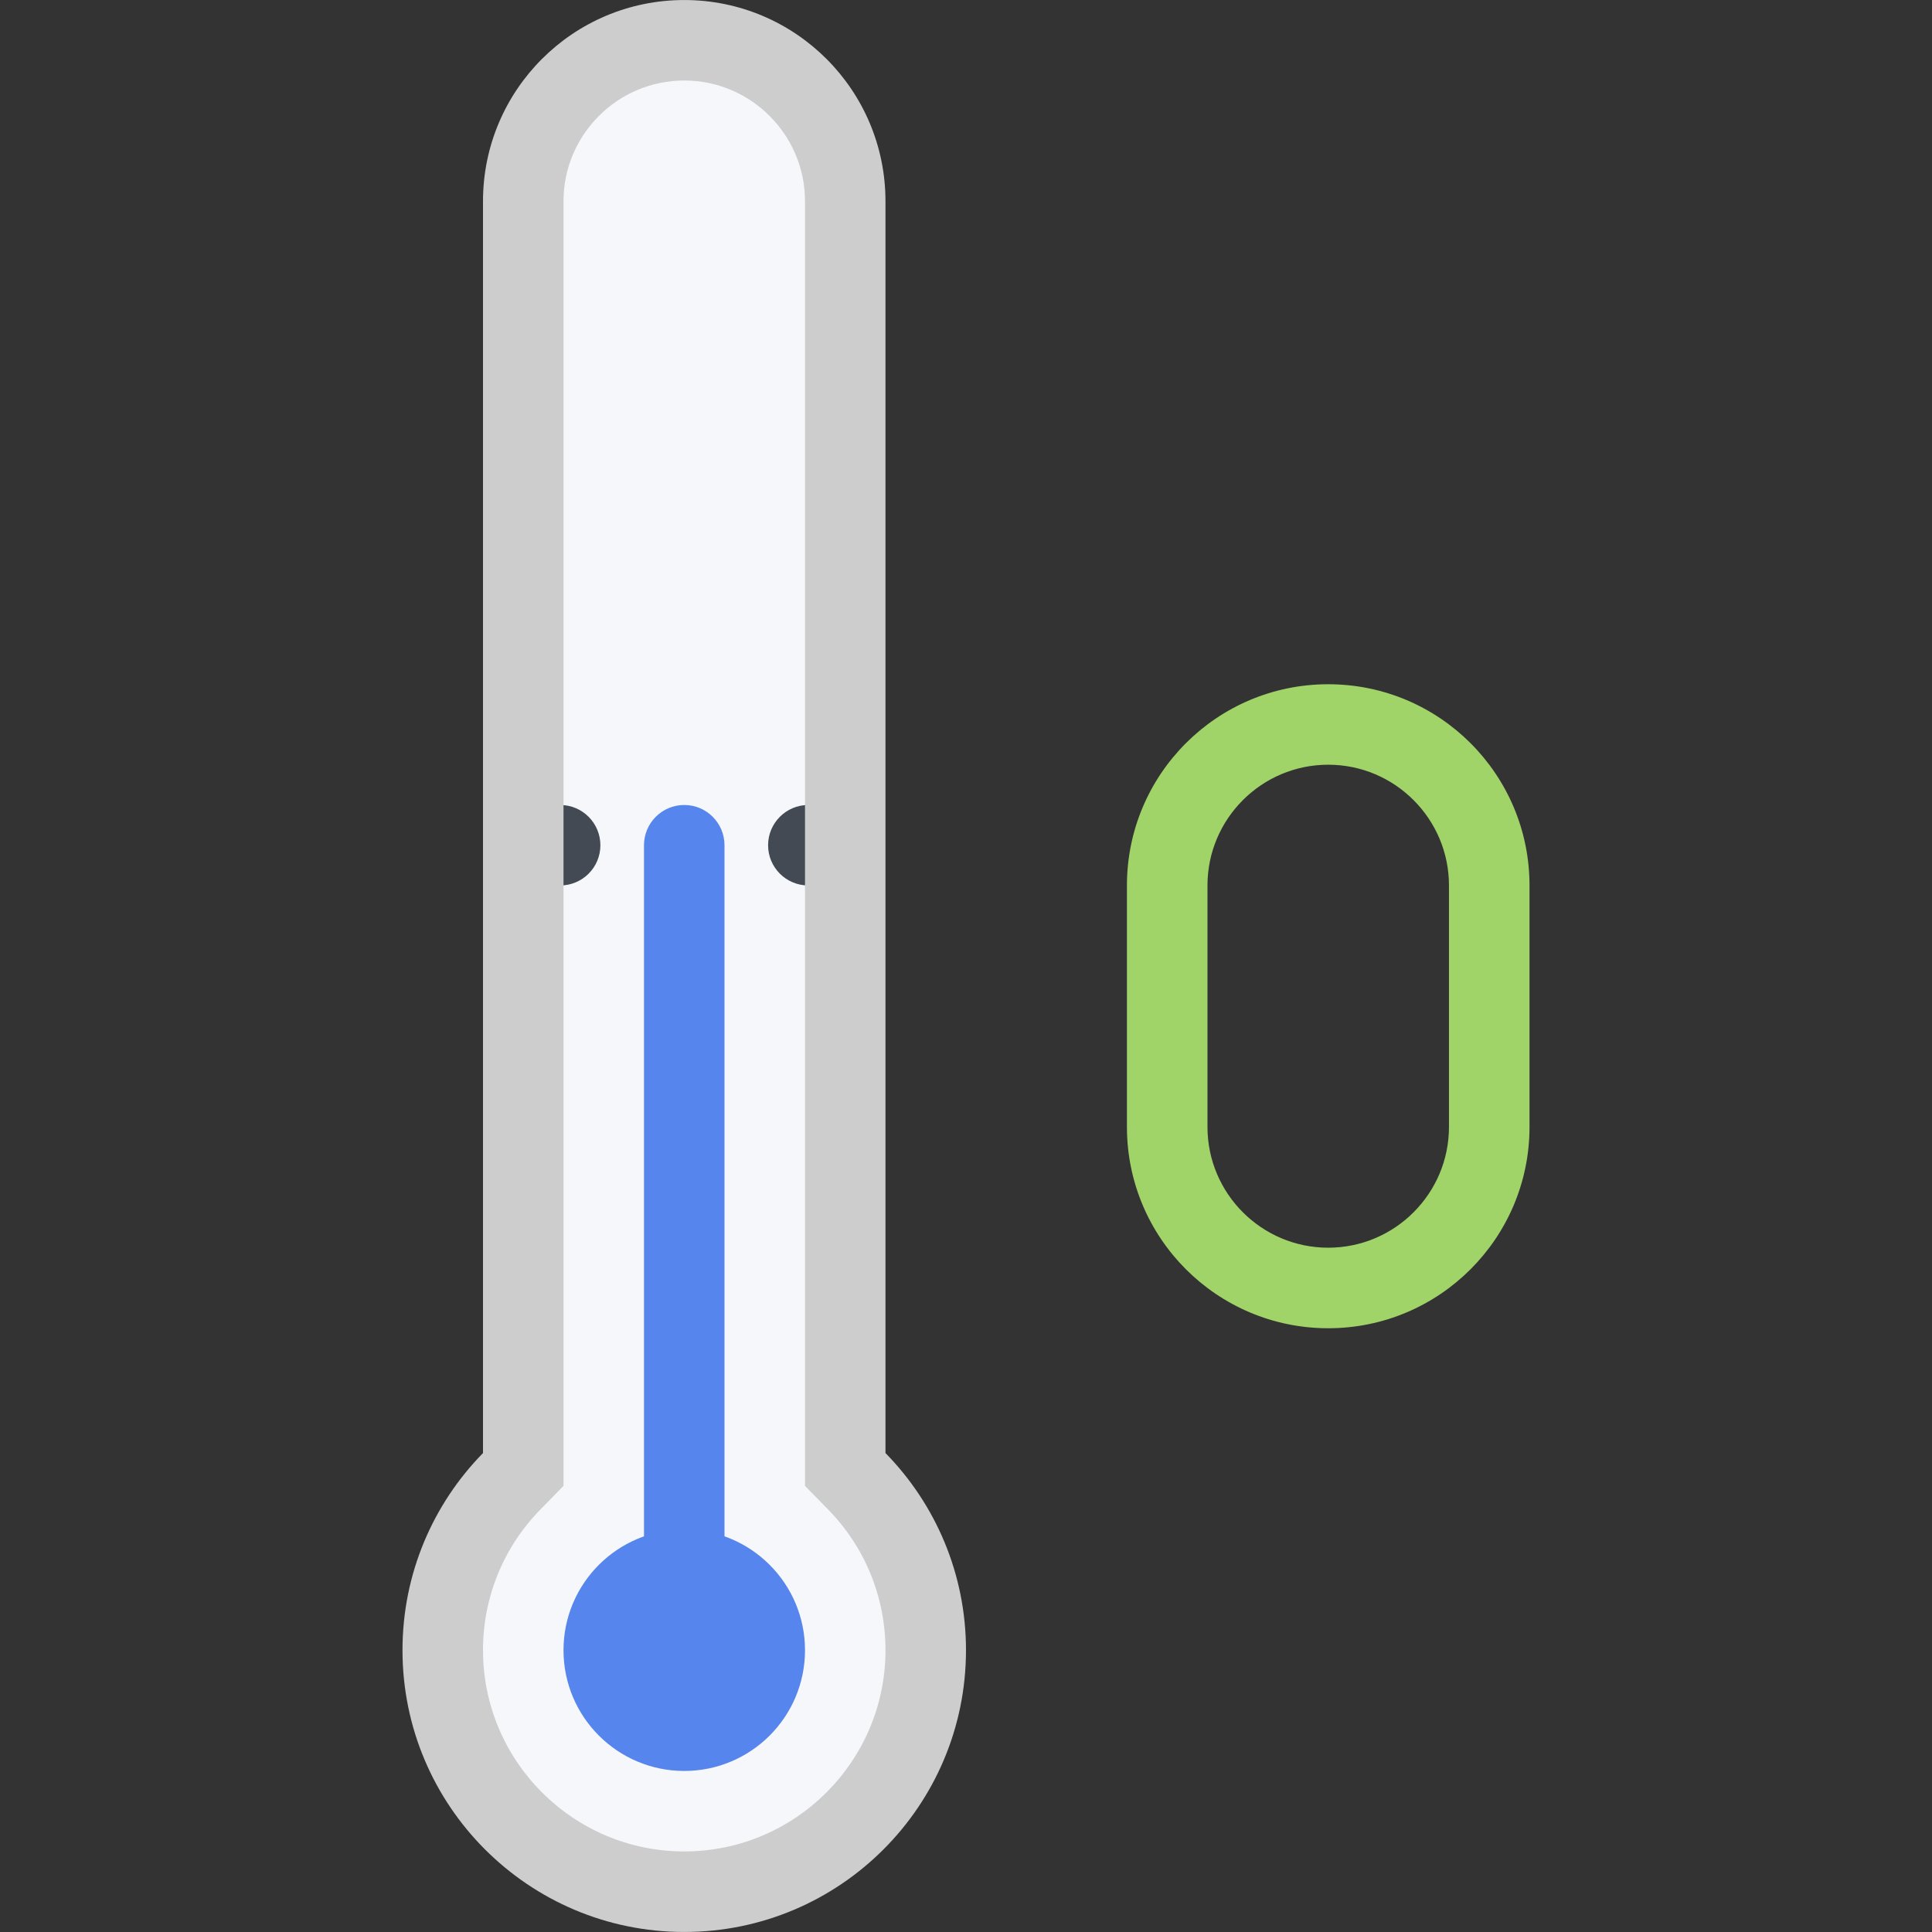 <?xml version="1.0" encoding="utf-8"?>
<!-- Generator: Adobe Illustrator 16.0.0, SVG Export Plug-In . SVG Version: 6.00 Build 0)  -->
<!DOCTYPE svg PUBLIC "-//W3C//DTD SVG 1.1//EN" "http://www.w3.org/Graphics/SVG/1.1/DTD/svg11.dtd">
<svg version="1.1" id="Слой_1" xmlns="http://www.w3.org/2000/svg" xmlns:xlink="http://www.w3.org/1999/xlink" x="0px" y="0px"
	 width="512px" height="512px" viewBox="0 0 512 512" enable-background="new 0 0 512 512" xml:space="preserve">
<rect x="0" y="0" width="512" height="512" fill="#333333" stroke="none"/>
<g id="thermometer_2">
	<g>
		<path fill="#F5F7FA" d="M181.334,501.32c-35.288,0-63.998-28.719-63.998-63.997c0-16.844,6.492-32.75,18.281-44.781l3.047-3.109
			V53.334c0-23.53,19.14-42.67,42.67-42.67c23.523,0,42.663,19.14,42.663,42.67v336.098l3.047,3.109
			c11.789,12.031,18.289,27.938,18.289,44.781C245.332,472.602,216.623,501.32,181.334,501.32z"/>
		<path fill="#434A54" d="M159.109,224.001c0,5.89-4.773,10.656-10.664,10.656s-10.664-4.766-10.664-10.656
			s4.773-10.671,10.664-10.671S159.109,218.111,159.109,224.001z"/>
		<path fill="#434A54" d="M224.887,224.001c0,5.89-4.773,10.656-10.671,10.656c-5.891,0-10.664-4.766-10.664-10.656
			s4.773-10.671,10.664-10.671C220.114,213.33,224.887,218.111,224.887,224.001z"/>
		<path fill="#5585ed" d="M181.334,458.649c-11.765,0-21.335-9.562-21.335-21.326c0-11.766,9.57-21.328,21.335-21.328
			c11.758,0,21.328,9.563,21.328,21.328C202.662,449.088,193.092,458.649,181.334,458.649z"/>
		<path fill="#5585ed" d="M181.334,405.323c-17.671,0-31.999,14.328-31.999,32c0,17.67,14.327,31.997,31.999,31.997
			c17.672,0,32-14.327,32-31.997C213.333,419.651,199.006,405.323,181.334,405.323z M181.334,447.994
			c-5.882,0-10.671-4.797-10.671-10.671c0-5.891,4.789-10.672,10.671-10.672c5.875,0,10.664,4.781,10.664,10.672
			C191.998,443.197,187.209,447.994,181.334,447.994z"/>
		<g>
			<path fill="#5585ed" d="M181.334,426.651c-5.89,0-10.671-4.766-10.671-10.656V224.001c0-5.89,4.781-10.671,10.671-10.671
				c5.891,0,10.664,4.781,10.664,10.671v191.994C191.998,421.886,187.225,426.651,181.334,426.651z"/>
		</g>
		<path fill="#cdcdce" d="M234.661,385.073V53.334c0-29.452-23.874-53.327-53.327-53.327C151.875,0.008,128,23.883,128,53.334
			v331.739c-13.195,13.469-21.335,31.906-21.335,52.25c0,41.231,33.429,74.669,74.669,74.669c41.233,0,74.662-33.438,74.662-74.669
			C255.996,416.979,247.855,398.542,234.661,385.073z M181.334,490.648c-29.413,0-53.334-23.922-53.334-53.325
			c0-14.031,5.414-27.297,15.242-37.328l6.094-6.219v-8.703V53.334c0-17.64,14.351-31.999,31.999-31.999
			c17.641,0,32,14.358,32,31.999v331.739v8.703l6.094,6.219c9.827,10.031,15.233,23.297,15.233,37.328
			C234.661,466.727,210.74,490.648,181.334,490.648z"/>
	</g>
	<path fill="#A0D468" d="M351.992,181.331c-29.451,0-53.342,23.874-53.342,53.326v63.999c0,29.451,23.891,53.342,53.342,53.342
		c29.453,0,53.344-23.891,53.344-53.342v-63.999C405.336,205.205,381.445,181.331,351.992,181.331z M383.992,298.655
		c0,17.64-14.344,31.998-32,31.998c-17.654,0-31.998-14.358-31.998-31.998v-63.999c0-17.64,14.344-31.999,31.998-31.999
		c17.656,0,32,14.359,32,31.999V298.655z"/>
</g>
</svg>
